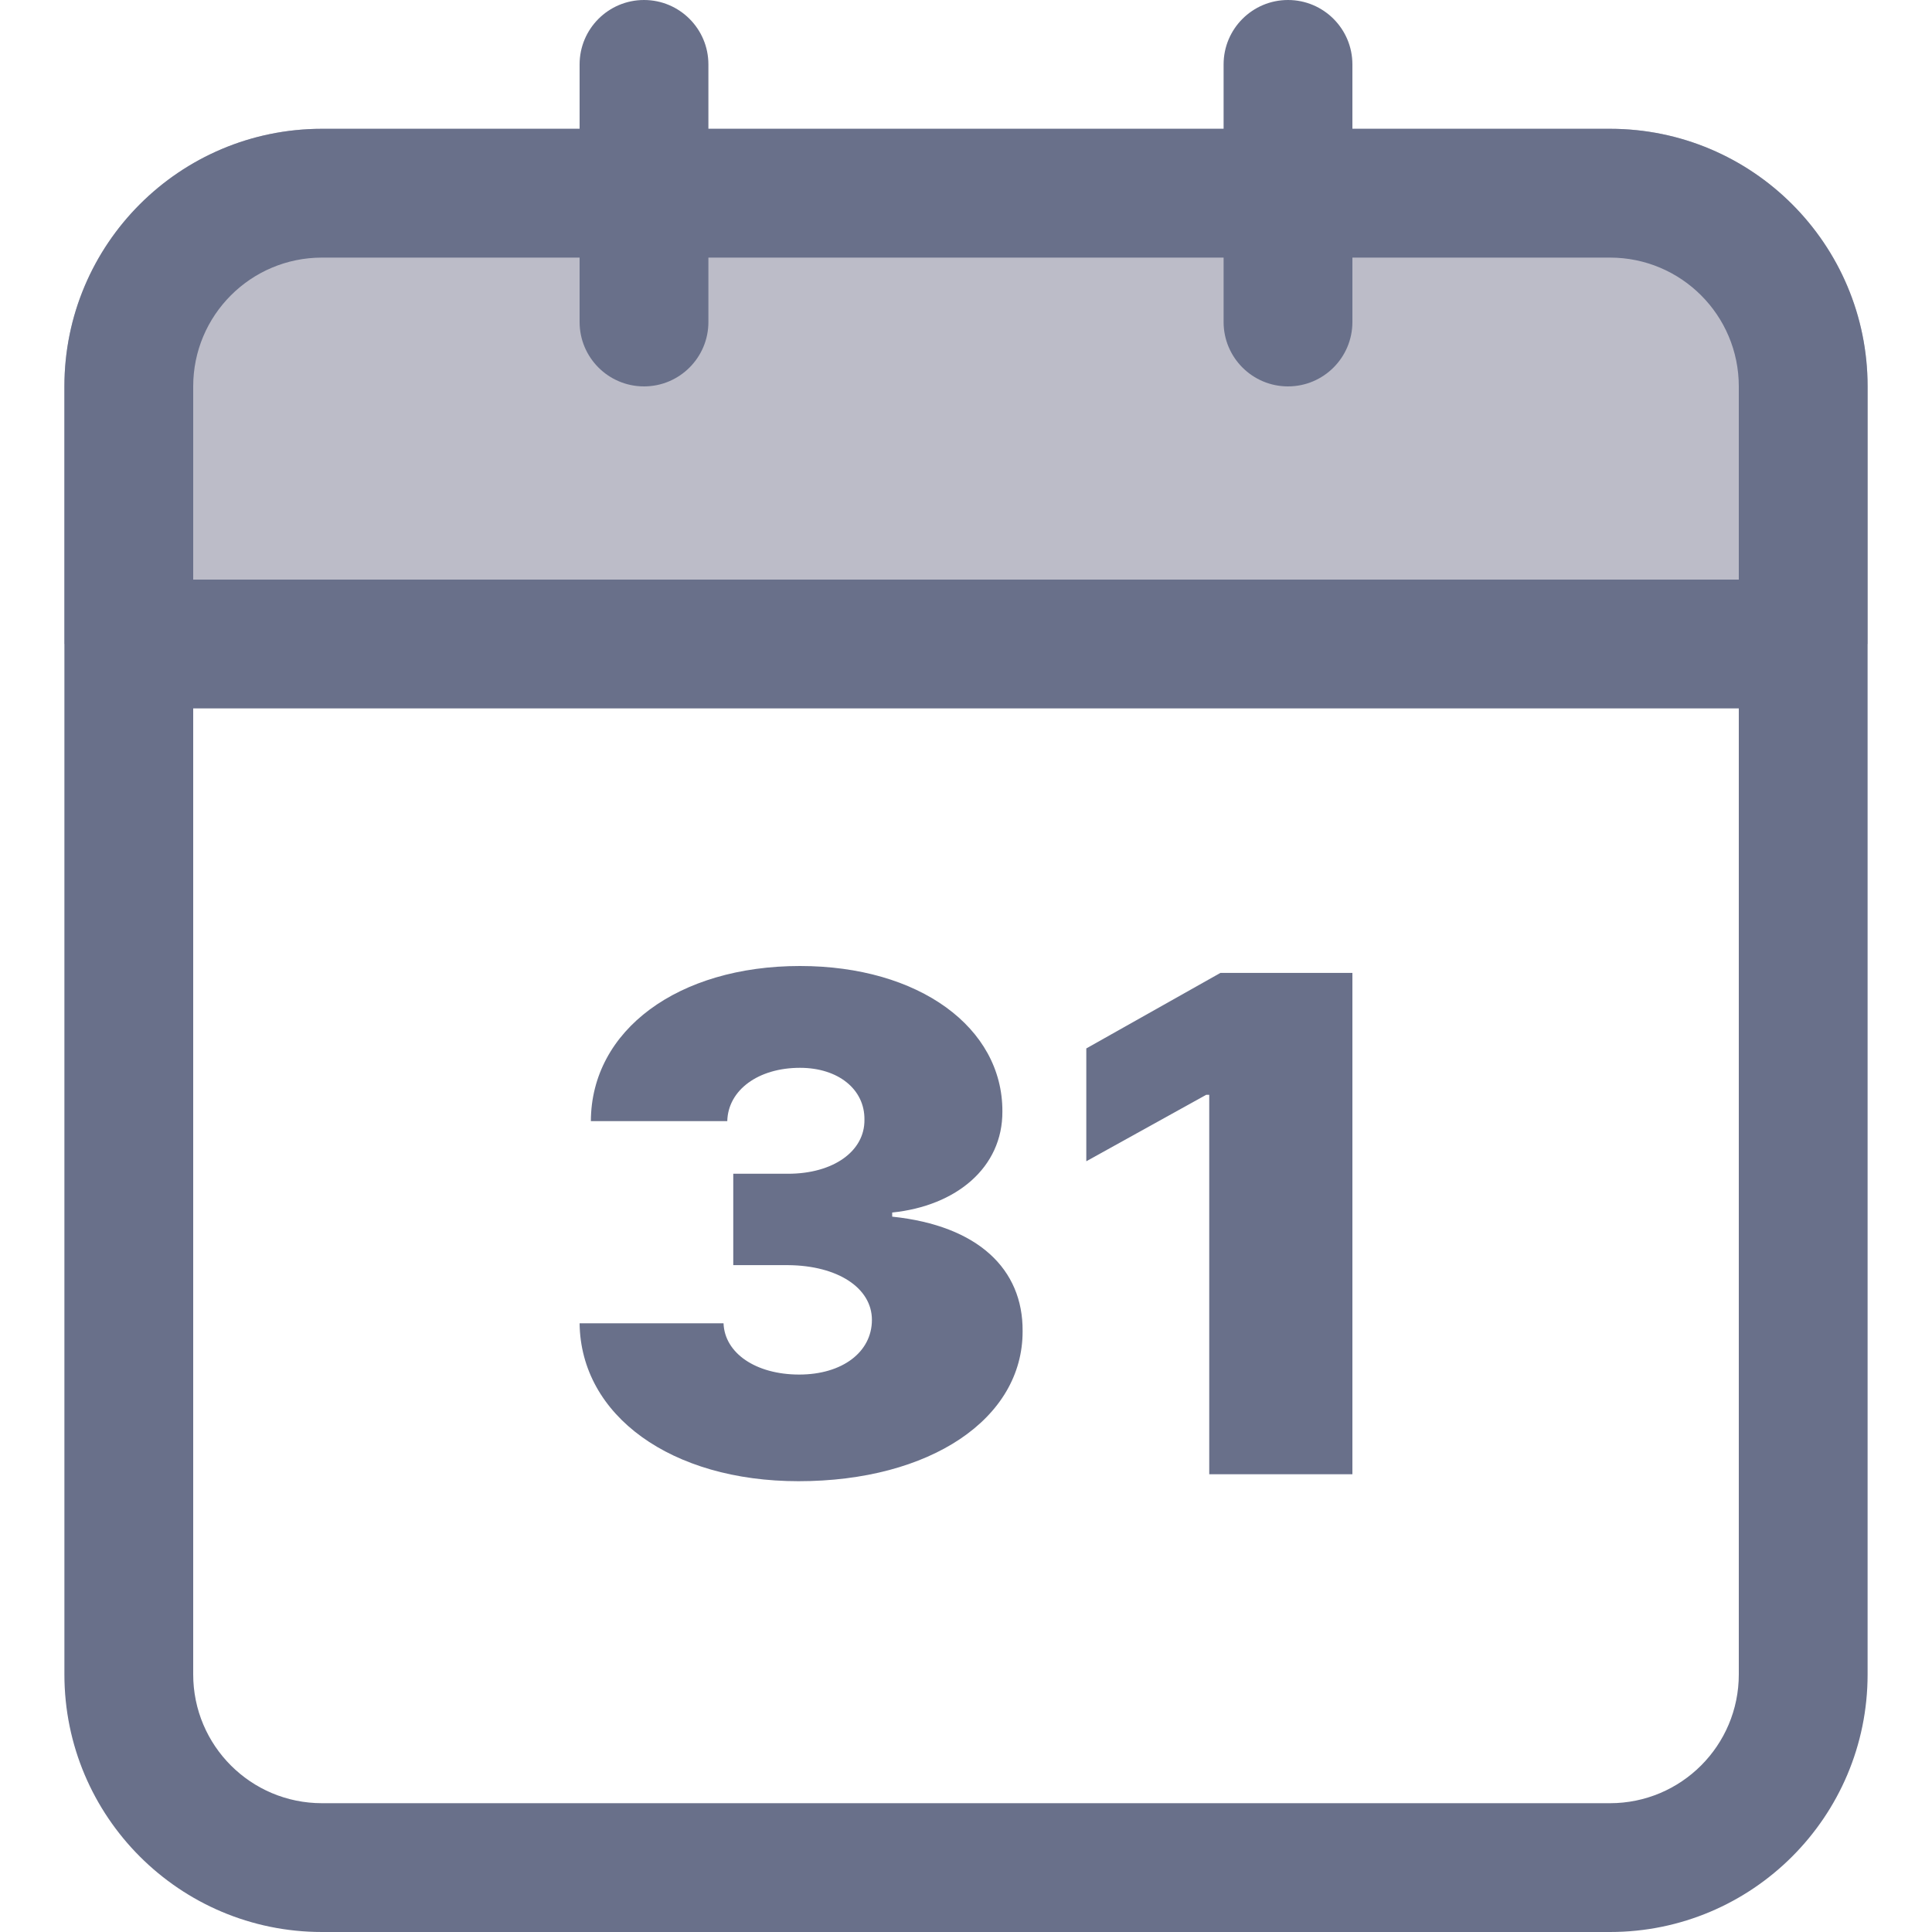 <svg width="30" height="30" viewBox="0 0 30 30" fill="none" xmlns="http://www.w3.org/2000/svg">
<path d="M1 6C1 3.791 2.791 2 5 2H25C27.209 2 29 3.791 29 6V10H1V6Z" fill="#BCBCC8"/>
<path d="M12.399 23C14.441 23 15.885 22.032 15.879 20.667C15.885 19.71 15.192 19.032 13.854 18.892V18.828C14.849 18.726 15.57 18.129 15.565 17.258C15.57 15.957 14.273 15 12.422 15C10.531 15 9.18 15.995 9.175 17.409H11.293C11.305 16.925 11.776 16.581 12.422 16.581C13.015 16.581 13.429 16.914 13.423 17.387C13.429 17.876 12.94 18.226 12.236 18.226H11.386V19.645H12.236C13.01 19.651 13.539 20 13.539 20.495C13.539 20.995 13.079 21.344 12.41 21.344C11.735 21.344 11.252 21.011 11.235 20.548H9C9.017 21.984 10.426 23 12.399 23Z" fill="#69708A"/>
<path d="M21 15.107H18.951L16.868 16.28V18.032L18.73 17H18.777V22.892H21V15.107Z" fill="#69708A"/>
<path fill-rule="evenodd" clip-rule="evenodd" d="M9 1C9 0.448 9.448 0 10 0C10.552 0 11 0.448 11 1V2H19V1C19 0.448 19.448 0 20 0C20.552 0 21 0.448 21 1V2H25C27.209 2 29 3.791 29 6V26C29 28.209 27.209 30 25 30H5C2.791 30 1 28.209 1 26V6C1 3.791 2.791 2 5 2H9V1ZM19 4V5C19 5.552 19.448 6 20 6C20.552 6 21 5.552 21 5V4H25C26.105 4 27 4.895 27 6V9H3V6C3 4.895 3.895 4 5 4H9V5C9 5.552 9.448 6 10 6C10.552 6 11 5.552 11 5V4H19ZM3 11V26C3 27.105 3.895 28 5 28H25C26.105 28 27 27.105 27 26V11H3Z" fill="#69708A"/>
</svg>
